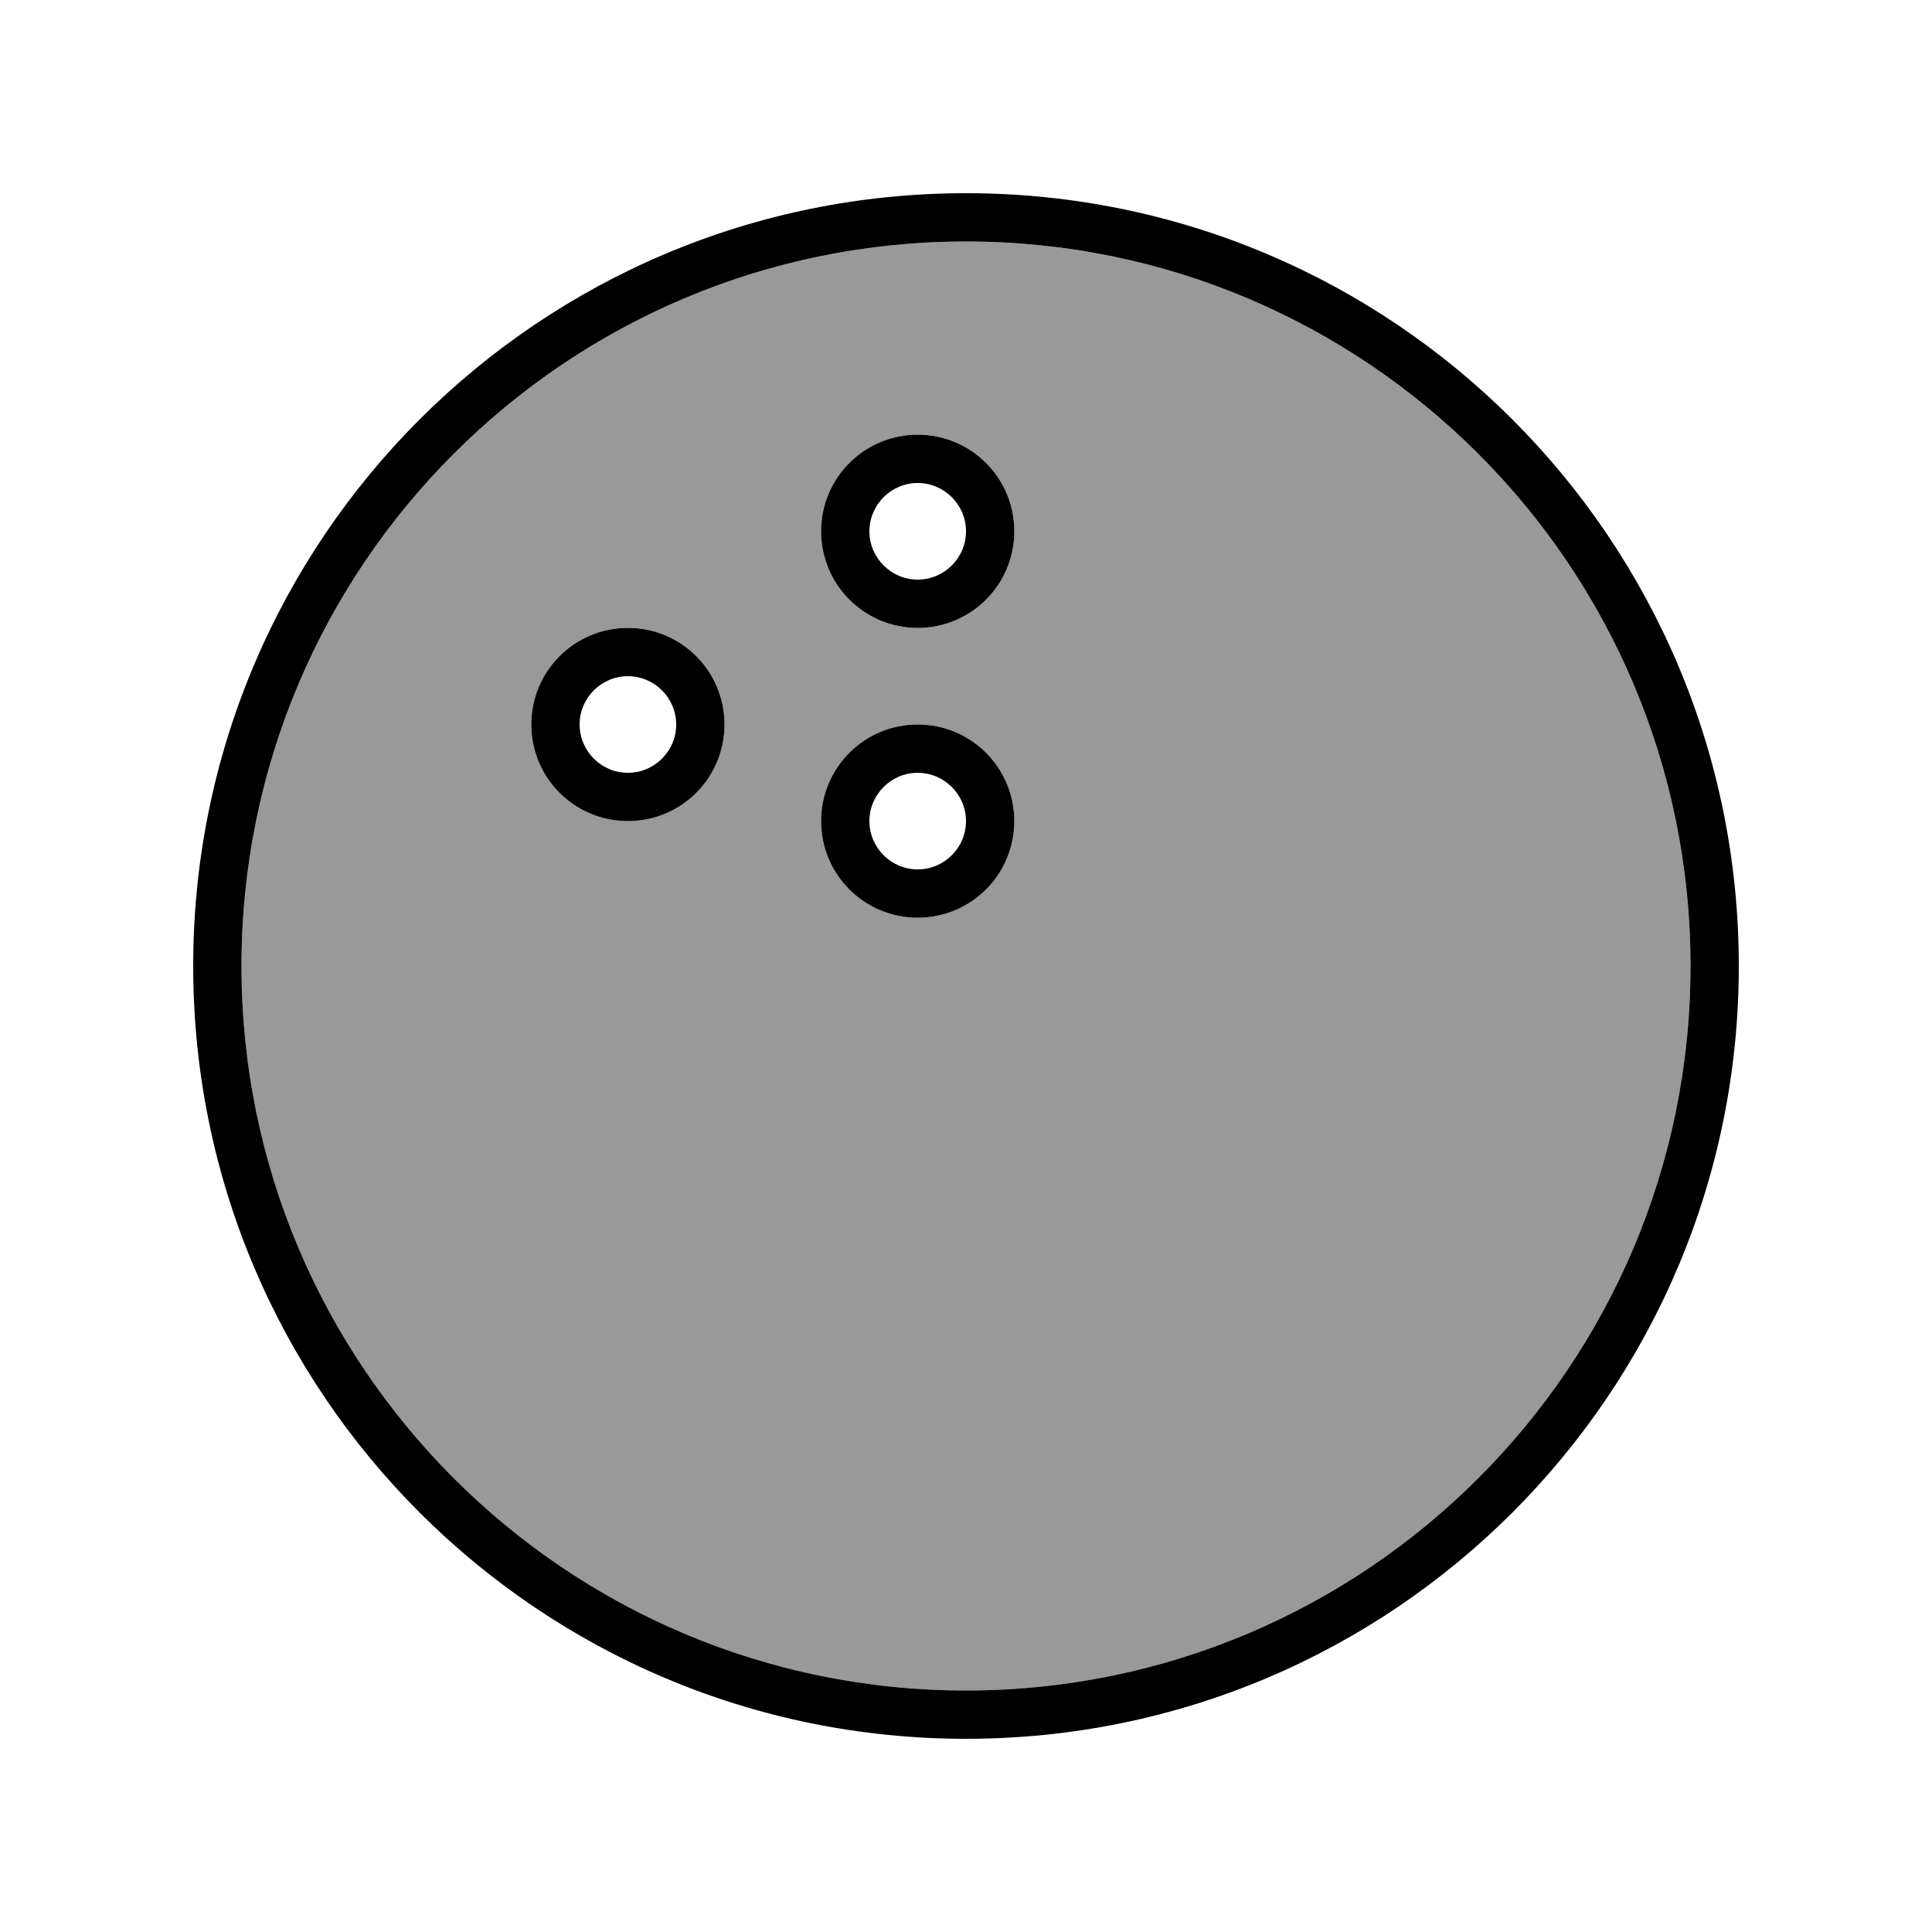 <svg xmlns="http://www.w3.org/2000/svg" viewBox="0 0 640 640"><!--! Font Awesome Pro 7.0.1 by @fontawesome - https://fontawesome.com License - https://fontawesome.com/license (Commercial License) Copyright 2025 Fonticons, Inc. --><path opacity=".4" fill="currentColor" d="M80 320C80 452.5 187.5 560 320 560C452.5 560 560 452.5 560 320C560 187.5 452.5 80 320 80C187.5 80 80 187.5 80 320zM240 240C240 257.7 225.7 272 208 272C190.3 272 176 257.7 176 240C176 222.3 190.3 208 208 208C225.7 208 240 222.3 240 240zM336 176C336 193.7 321.7 208 304 208C286.3 208 272 193.7 272 176C272 158.3 286.3 144 304 144C321.7 144 336 158.3 336 176zM336 272C336 289.7 321.7 304 304 304C286.3 304 272 289.7 272 272C272 254.3 286.3 240 304 240C321.7 240 336 254.3 336 272z"/><path fill="currentColor" d="M560 320C560 187.5 452.5 80 320 80C187.5 80 80 187.5 80 320C80 452.5 187.5 560 320 560C452.5 560 560 452.5 560 320zM64 320C64 178.6 178.6 64 320 64C461.4 64 576 178.6 576 320C576 461.4 461.4 576 320 576C178.6 576 64 461.4 64 320zM304 240C321.7 240 336 254.3 336 272C336 289.7 321.7 304 304 304C286.3 304 272 289.7 272 272C272 254.3 286.3 240 304 240zM320 272C320 263.2 312.8 256 304 256C295.2 256 288 263.2 288 272C288 280.8 295.2 288 304 288C312.8 288 320 280.8 320 272zM176 240C176 222.3 190.3 208 208 208C225.7 208 240 222.3 240 240C240 257.7 225.7 272 208 272C190.3 272 176 257.7 176 240zM208 256C216.8 256 224 248.8 224 240C224 231.2 216.8 224 208 224C199.2 224 192 231.2 192 240C192 248.8 199.2 256 208 256zM304 144C321.7 144 336 158.3 336 176C336 193.7 321.7 208 304 208C286.3 208 272 193.7 272 176C272 158.3 286.3 144 304 144zM320 176C320 167.2 312.8 160 304 160C295.2 160 288 167.2 288 176C288 184.8 295.2 192 304 192C312.8 192 320 184.8 320 176z"/></svg>